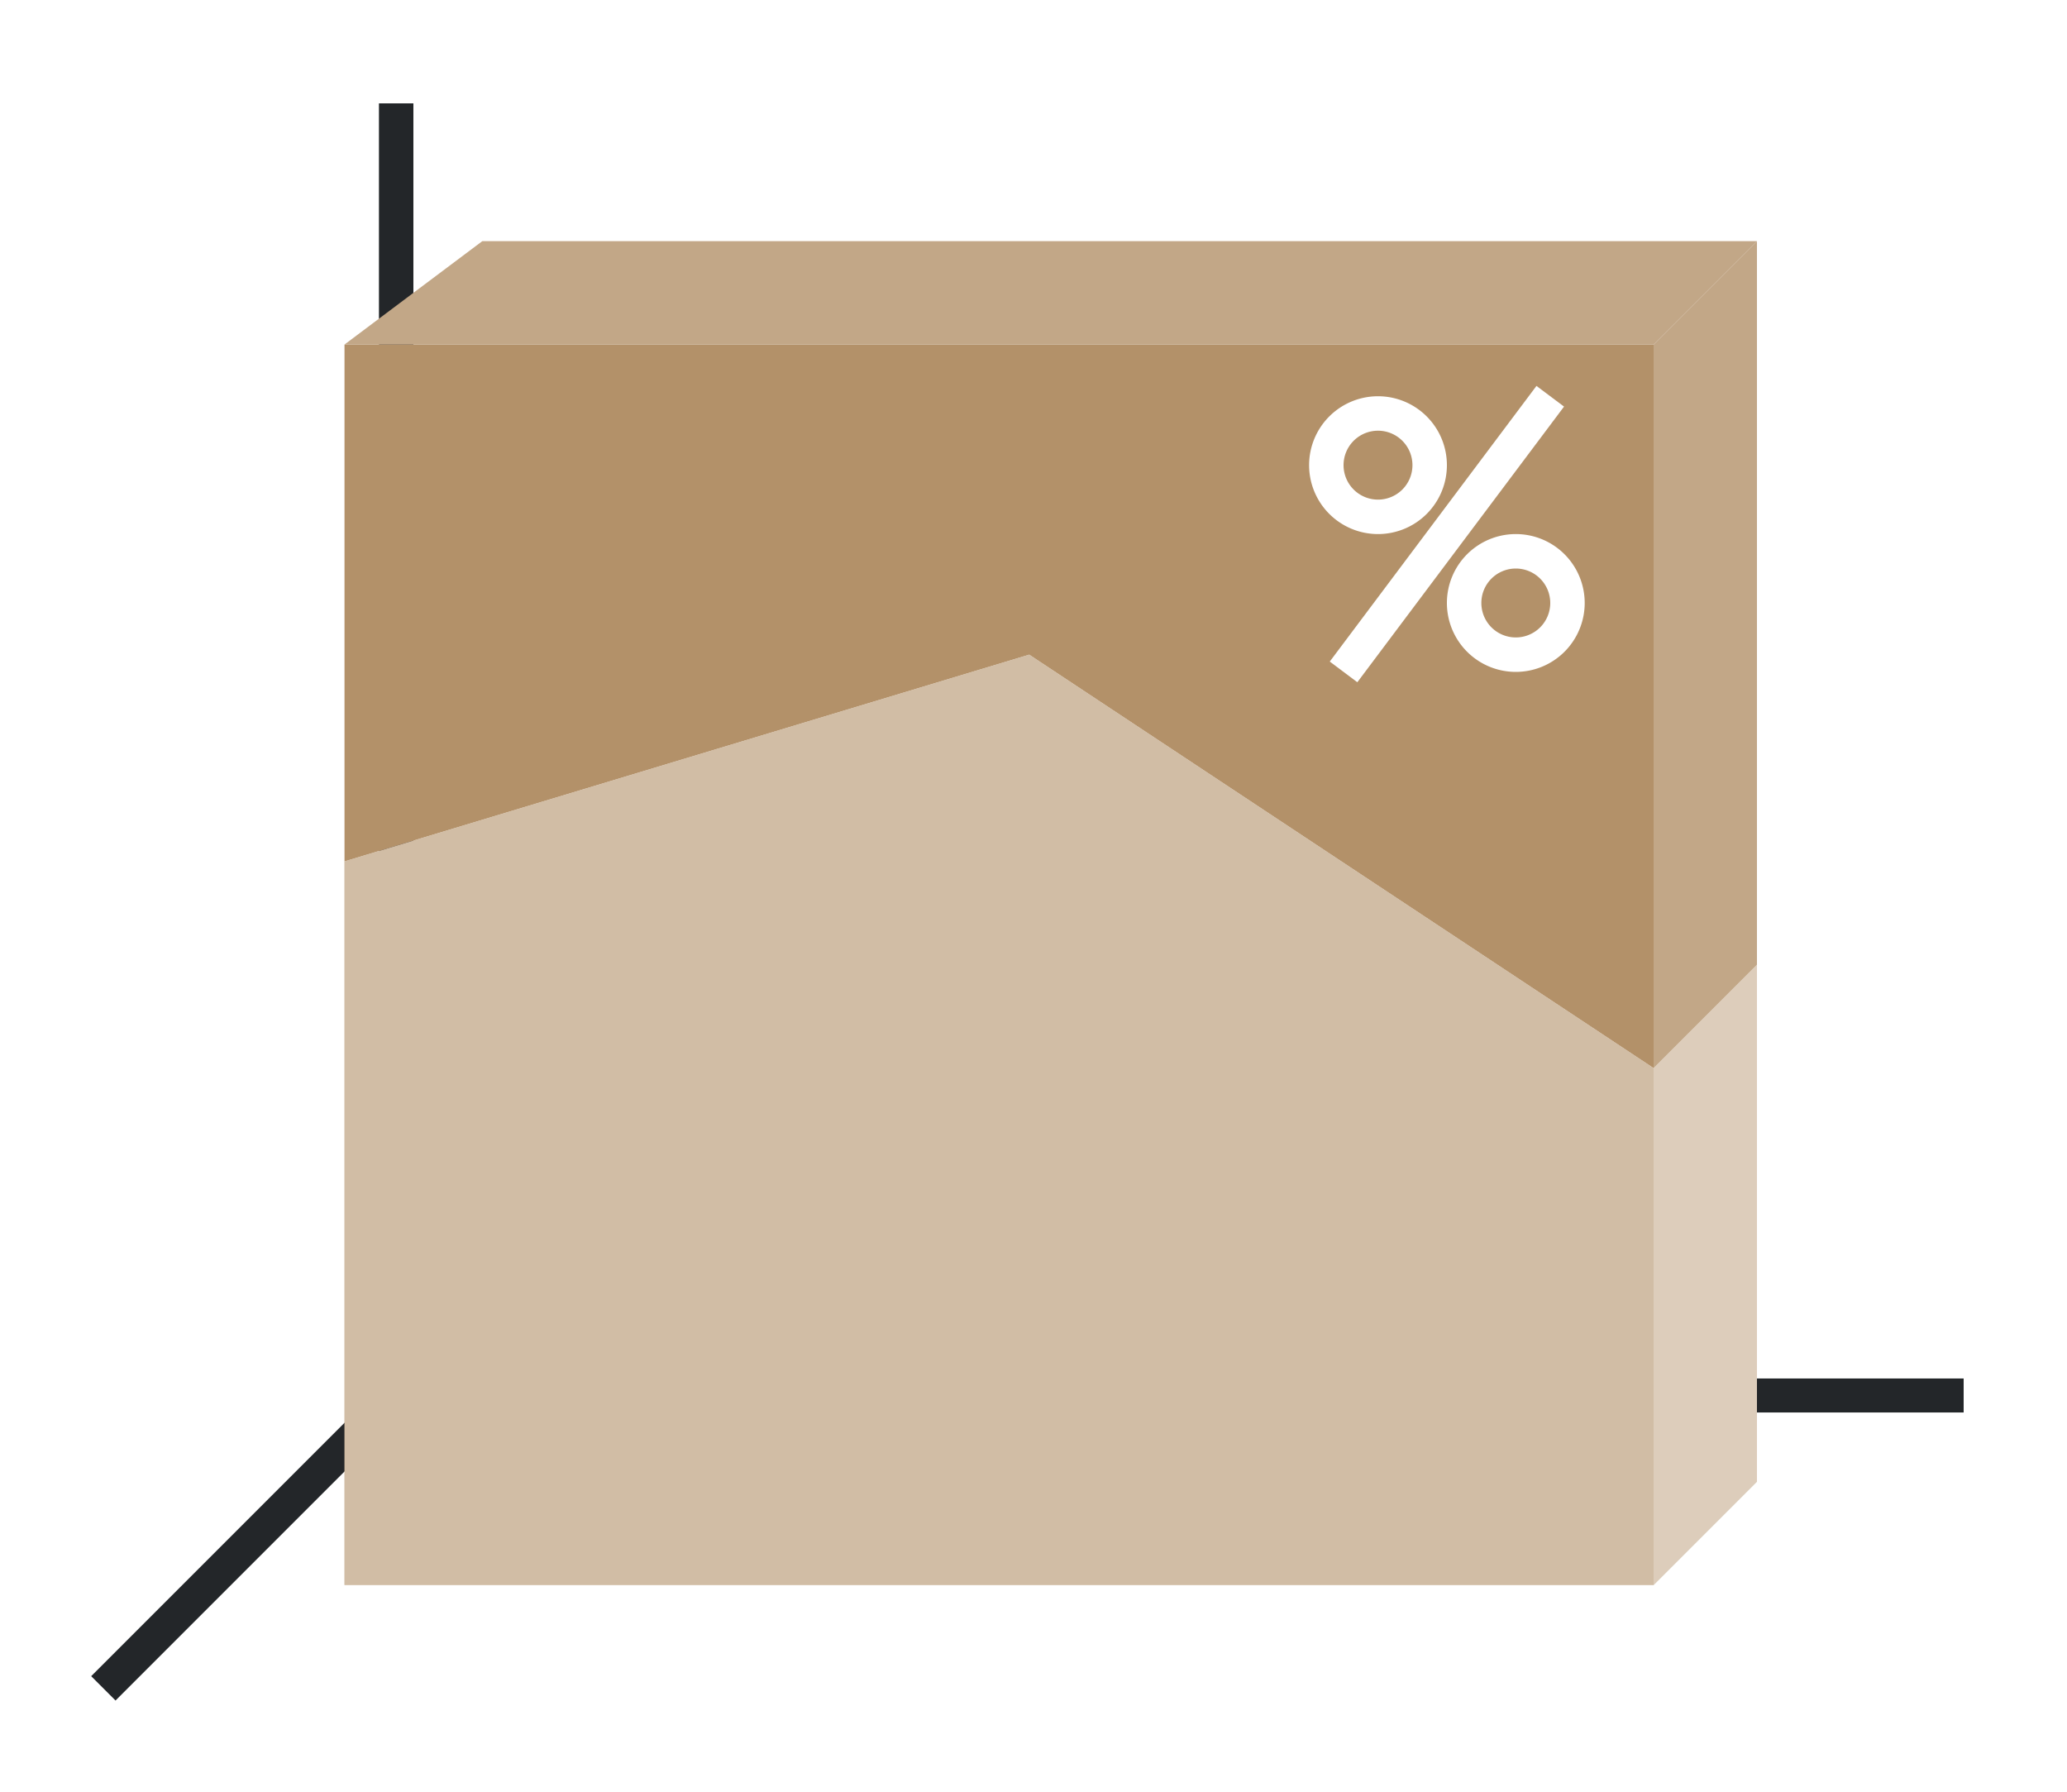 <svg height="52" width="60" xmlns="http://www.w3.org/2000/svg"><linearGradient id="a" gradientTransform="matrix(4.222 0 0 .933 -180 -938.605)" gradientUnits="userSpaceOnUse" x1="49.974" x2="49.974" y1="1054.934" y2="1008.862"><stop offset="0" stop-color="#77216f"/><stop offset="1" stop-color="#a25f9e"/></linearGradient><linearGradient id="b" gradientTransform="matrix(4.222 0 0 .5 -40.667 -477.181)" gradientUnits="userSpaceOnUse" x1="15.938" x2="16.026" y1="1046.362" y2="958.362"><stop offset="0" stop-color="#e95420"/><stop offset="1" stop-color="#fe865c"/></linearGradient><path d="M0 0h60v52H0z" fill="#fff"/><path d="m12 40-9 9" fill="none" stroke="#232629"/><path d="M11 40.006h46v.988H11z" fill="#232629"/><path d="M11 3h1v38h-1z" fill="#232629"/><path d="M10 10v15l19.875-6L48 31V10z" fill="url(#a)" style="fill:#B39169;fill-opacity:1"/><path d="m10 25 19.875-6L48 31v15H10z" fill="url(#b)" style="fill:#B39169;fill-opacity:1"/><path d="M48 10H10l4-3h37z" fill="#987197" style="fill-rule:evenodd;fill:#B39169;fill-opacity:1"/><path d="M48 10v21l3-3V7z" fill="#945c93" style="fill-rule:evenodd;fill:#B39169;fill-opacity:1"/><path d="M48 31v15l3-3V28z" fill="#fe865c" style="fill-rule:evenodd;fill:#B39169;fill-opacity:1"/><g fill="#fff"><path d="M40 11.5a2 2 0 0 0-2 2 2 2 0 0 0 2 2 2 2 0 0 0 2-2 2 2 0 0 0-2-2zm0 1a1 1 0 0 1 1 1 1 1 0 0 1-1 1 1 1 0 0 1-1-1 1 1 0 0 1 1-1zM44 15.5a2 2 0 0 0-2 2 2 2 0 0 0 2 2 2 2 0 0 0 2-2 2 2 0 0 0-2-2zm0 1a1 1 0 0 1 1 1 1 1 0 0 1-1 1 1 1 0 0 1-1-1 1 1 0 0 1 1-1z"/><path d="m44.6 11.2-6 8 .8.6 6-8z" fill-rule="evenodd"/></g><path d="m10 25 19.875-6L48 31v15H10z" fill="url(#b)" style="fill:#fff;fill-opacity:1;opacity:.4"/><path d="M48 31v15l3-3V28z" fill="#fe865c" style="fill-rule:evenodd;fill:#fff;fill-opacity:1;opacity:.55"/><path d="M48 10v21l3-3V7z" fill="#945c93" style="fill-rule:evenodd;fill:#fff;fill-opacity:1;opacity:.2"/><path d="M48 10H10l4-3h37z" fill="#987197" style="fill-rule:evenodd;fill:#fff;fill-opacity:1;opacity:.2"/></svg>